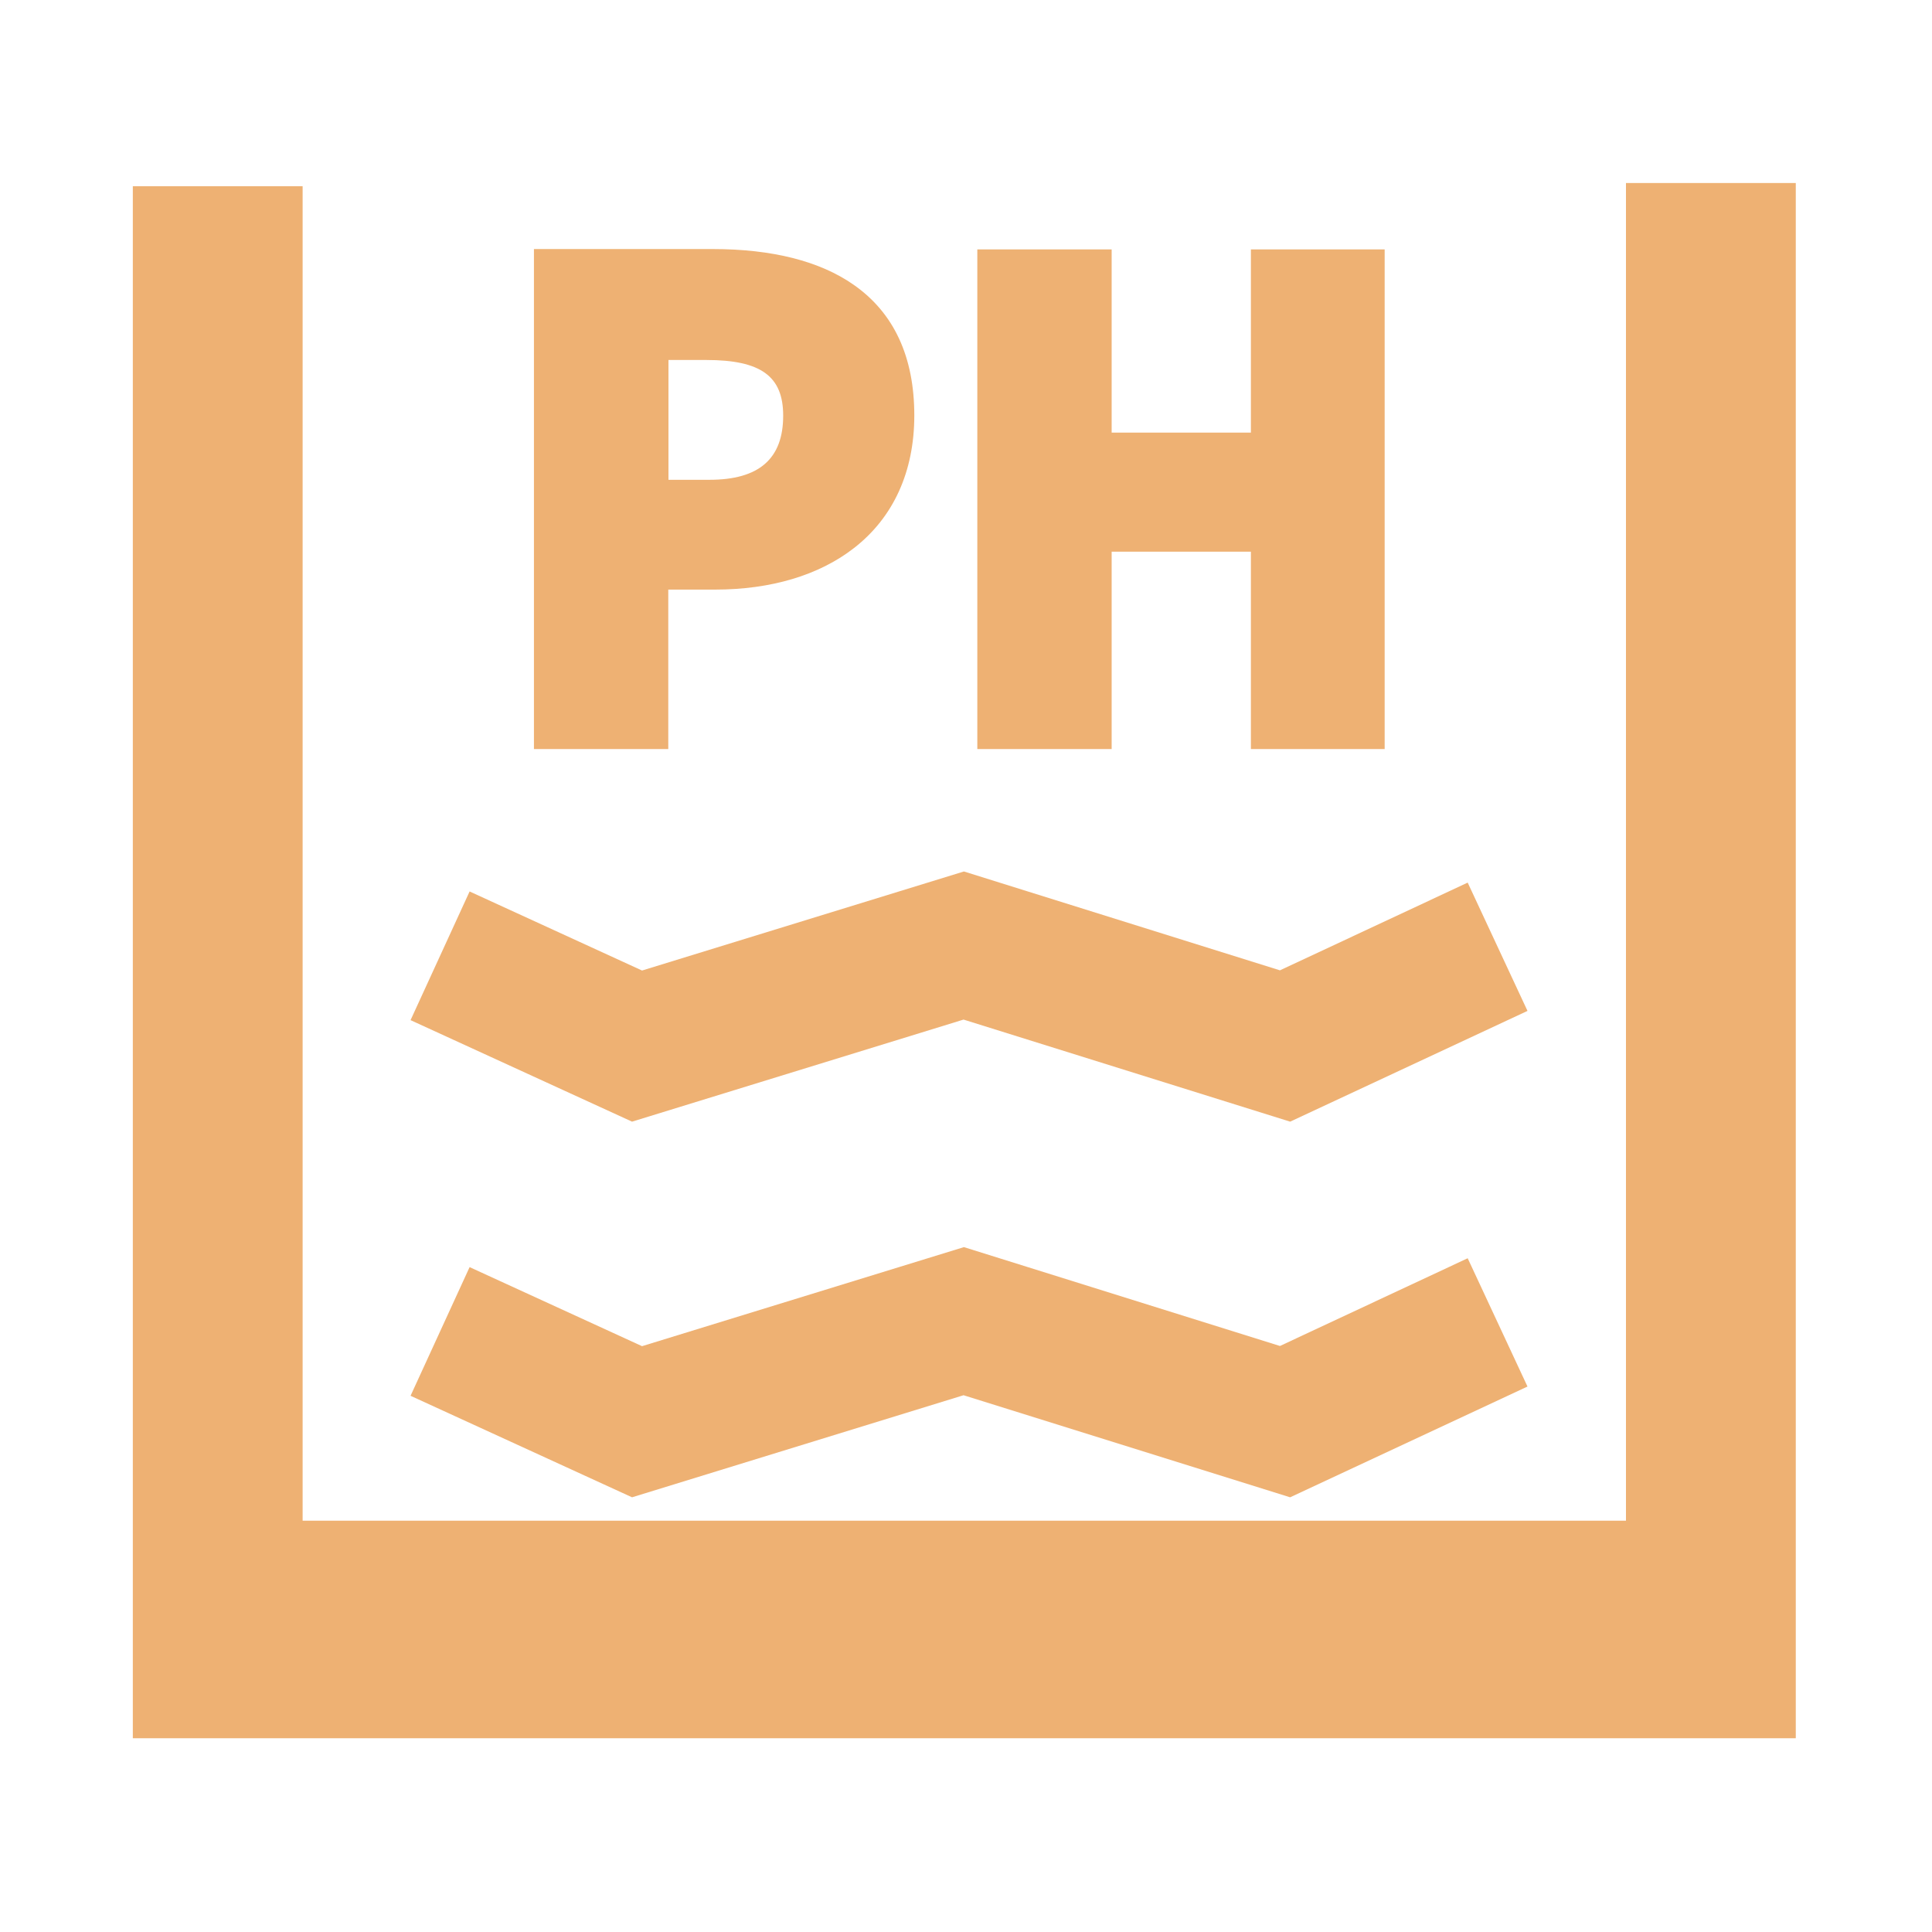 <?xml version="1.0" standalone="no"?><!DOCTYPE svg PUBLIC "-//W3C//DTD SVG 1.1//EN" "http://www.w3.org/Graphics/SVG/1.1/DTD/svg11.dtd"><svg t="1734861983075" class="icon" viewBox="0 0 1024 1024" version="1.1" xmlns="http://www.w3.org/2000/svg" p-id="7326" xmlns:xlink="http://www.w3.org/1999/xlink" width="200" height="200"><path d="M861.8 97v709H160.4V98.7h-90v822.6h881.4V97z" fill="#eeb173" p-id="7327"></path><path d="M510.7 540.4l173.1 54.1 125.8-58.7-31.7-68-99.5 46.5-167.5-52.4-170.6 52.5-91.4-41.9-31.3 68.2L335 594.5zM510.7 739.5l173.1 54.1 125.8-58.7-31.7-68-99.5 46.5L510.9 661l-170.6 52.5-91.4-41.9-31.3 68.2L335 793.6zM354.3 312.5H379c29.6 0 55.1-7.6 73.6-22 20.9-16.2 32-40.5 32-70.3 0-31.1-10.8-54.4-32.2-69.3-17.9-12.5-43.1-18.9-74.7-18.9H283v265h71.2v-84.5z m0-121.7h20c29 0 40.8 8.6 40.8 29.5 0 22.9-12.8 34-39.1 34h-21.7v-63.5zM589.2 292.4H663V397h70.9V132.2H663v97.1h-73.8v-97.1H518V397h71.2z" fill="#eeb173" p-id="7328"></path></svg>